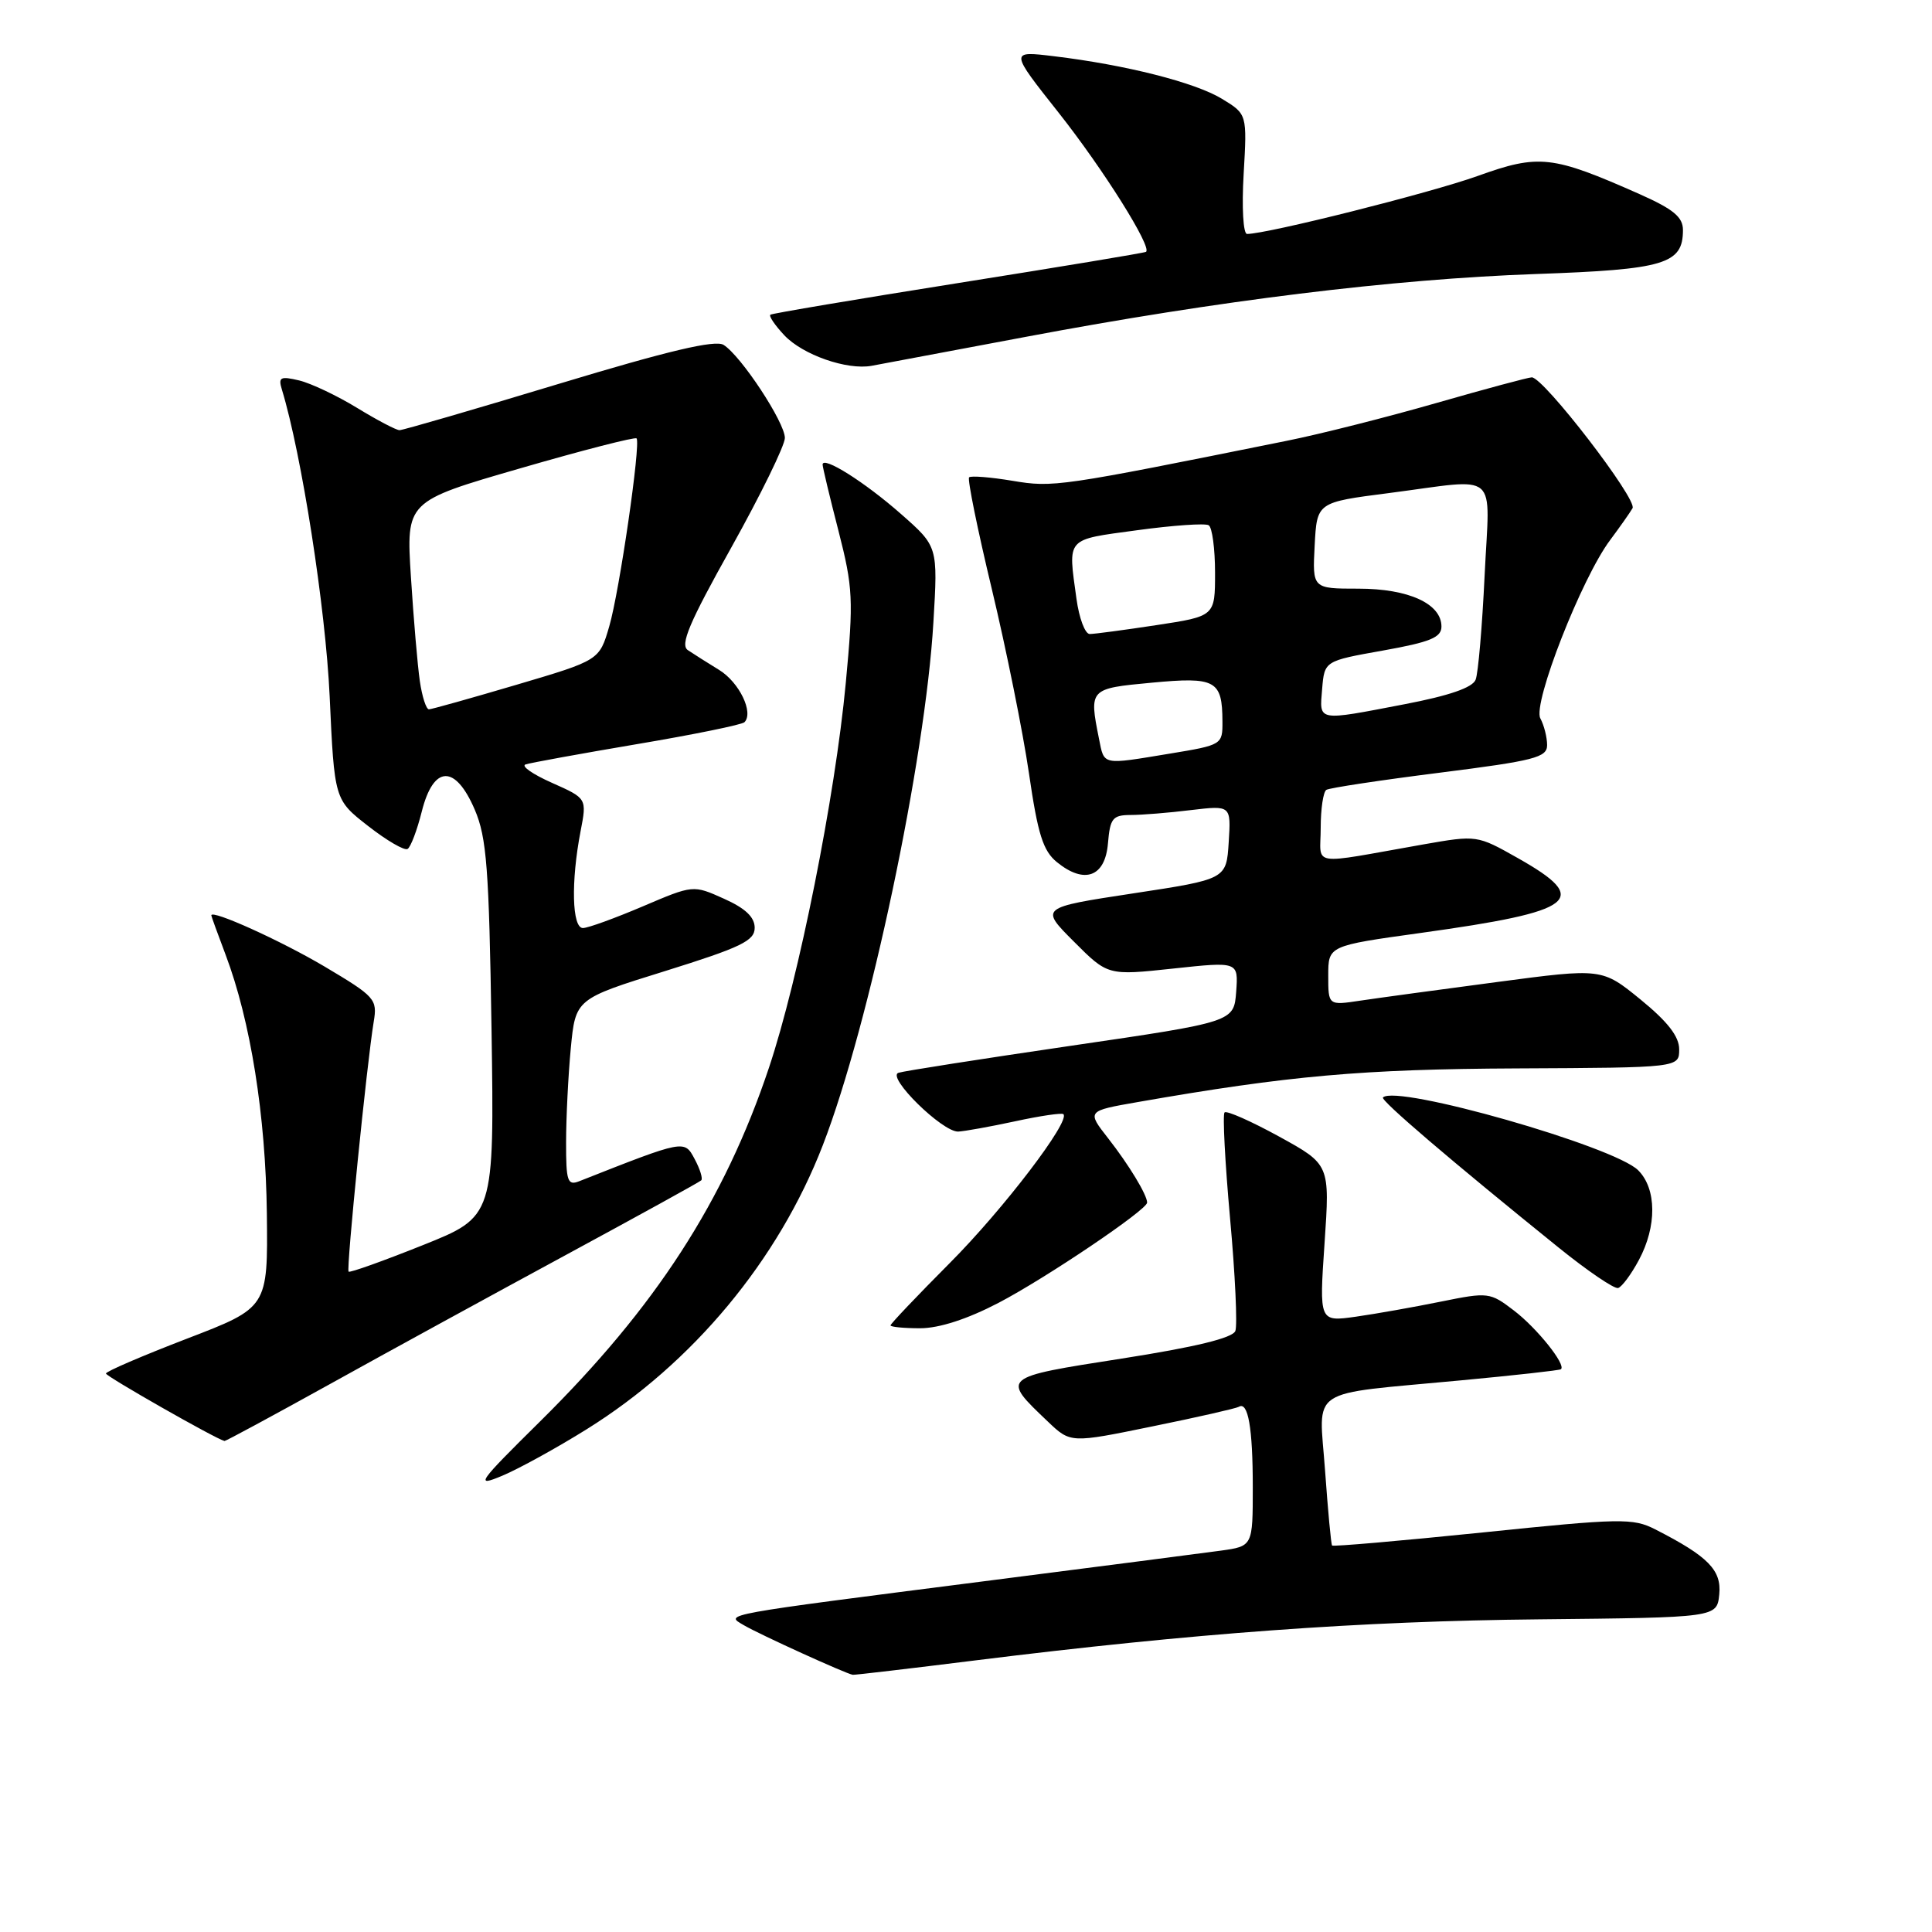 <?xml version="1.0" encoding="UTF-8" standalone="no"?>
<!DOCTYPE svg PUBLIC "-//W3C//DTD SVG 1.1//EN" "http://www.w3.org/Graphics/SVG/1.1/DTD/svg11.dtd" >
<svg xmlns="http://www.w3.org/2000/svg" xmlns:xlink="http://www.w3.org/1999/xlink" version="1.1" viewBox="0 0 256 256">
 <g >
 <path fill="currentColor"
d=" M 129.25 220.01 C 158.08 216.42 180.26 214.80 204.00 214.57 C 227.50 214.33 227.50 214.33 227.81 211.27 C 228.13 208.05 226.35 206.23 219.33 202.65 C 216.38 201.14 214.75 201.17 196.45 203.06 C 185.61 204.17 176.64 204.95 176.51 204.79 C 176.37 204.63 175.96 200.17 175.58 194.89 C 174.78 183.61 172.92 184.86 193.53 182.91 C 200.67 182.24 206.65 181.58 206.83 181.43 C 207.56 180.86 203.65 175.97 200.60 173.65 C 197.44 171.23 197.19 171.20 190.93 172.47 C 187.39 173.19 182.32 174.09 179.65 174.47 C 174.80 175.15 174.80 175.15 175.51 164.73 C 176.22 154.30 176.22 154.30 169.49 150.60 C 165.79 148.57 162.54 147.13 162.26 147.40 C 161.99 147.68 162.32 153.99 162.99 161.44 C 163.67 168.89 163.98 175.60 163.69 176.36 C 163.33 177.29 158.41 178.49 148.62 180.02 C 132.59 182.52 132.65 182.47 138.84 188.36 C 141.85 191.23 141.85 191.23 152.67 189.01 C 158.63 187.80 163.79 186.62 164.15 186.41 C 165.38 185.65 166.00 189.21 166.00 197.02 C 166.00 204.88 166.00 204.88 161.75 205.47 C 159.41 205.79 145.35 207.61 130.50 209.51 C 95.21 214.03 96.05 213.87 98.53 215.33 C 100.63 216.57 112.16 221.81 113.00 221.92 C 113.28 221.95 120.59 221.09 129.25 220.01 Z  M 77.76 189.37 C 91.82 180.60 103.13 167.00 109.03 151.74 C 115.18 135.85 122.61 100.72 123.68 82.46 C 124.28 72.41 124.28 72.41 119.39 68.11 C 114.59 63.88 109.00 60.36 109.00 61.56 C 109.00 61.89 109.94 65.84 111.10 70.33 C 113.03 77.87 113.11 79.43 112.07 90.50 C 110.66 105.56 105.84 129.68 101.89 141.48 C 95.97 159.16 86.88 173.21 71.57 188.34 C 63.25 196.56 62.90 197.07 66.56 195.54 C 68.73 194.63 73.77 191.86 77.76 189.37 Z  M 43.75 183.38 C 51.31 179.18 65.38 171.49 75.00 166.28 C 84.62 161.07 92.69 156.63 92.92 156.40 C 93.15 156.18 92.76 154.91 92.05 153.59 C 90.67 151.01 90.79 150.98 76.75 156.52 C 75.20 157.13 75.00 156.53 75.01 151.36 C 75.01 148.14 75.29 142.54 75.63 138.93 C 76.26 132.36 76.26 132.36 88.13 128.67 C 98.19 125.53 100.00 124.66 100.00 122.94 C 100.00 121.52 98.76 120.35 95.92 119.08 C 91.85 117.25 91.85 117.25 85.17 120.10 C 81.50 121.66 77.94 122.96 77.25 122.97 C 75.79 123.00 75.64 116.82 76.93 110.14 C 77.77 105.79 77.77 105.79 73.14 103.73 C 70.59 102.60 69.01 101.50 69.64 101.29 C 70.27 101.08 76.91 99.87 84.41 98.60 C 91.90 97.34 98.30 96.03 98.64 95.70 C 99.90 94.43 97.96 90.41 95.29 88.77 C 93.76 87.83 91.89 86.65 91.15 86.15 C 90.08 85.45 91.31 82.54 96.90 72.55 C 100.80 65.56 104.00 59.02 104.00 58.03 C 104.00 55.97 98.20 47.16 95.88 45.70 C 94.78 45.00 88.56 46.47 74.05 50.86 C 62.88 54.24 53.39 57.00 52.94 57.00 C 52.50 57.00 49.97 55.67 47.32 54.05 C 44.67 52.43 41.21 50.79 39.64 50.41 C 37.15 49.82 36.85 49.98 37.35 51.61 C 39.97 60.20 43.14 80.56 43.68 92.24 C 44.31 105.97 44.31 105.97 48.79 109.46 C 51.25 111.38 53.60 112.75 54.01 112.49 C 54.42 112.24 55.27 110.00 55.89 107.52 C 57.44 101.36 60.33 101.27 62.91 107.29 C 64.49 110.98 64.80 115.07 65.13 136.39 C 65.50 161.20 65.50 161.20 56.00 165.00 C 50.77 167.09 46.36 168.67 46.19 168.50 C 45.86 168.19 48.62 140.81 49.52 135.38 C 50.02 132.40 49.70 132.05 43.02 128.08 C 37.25 124.66 28.00 120.47 28.00 121.29 C 28.00 121.41 28.85 123.75 29.89 126.50 C 33.20 135.25 35.21 147.85 35.36 160.83 C 35.50 173.26 35.50 173.26 24.77 177.38 C 18.87 179.65 14.04 181.72 14.04 182.00 C 14.04 182.38 28.59 190.67 29.75 190.94 C 29.89 190.97 36.19 187.57 43.75 183.38 Z  M 132.30 172.64 C 138.57 169.37 152.00 160.31 152.00 159.35 C 152.00 158.33 149.58 154.34 146.85 150.85 C 144.00 147.21 144.00 147.21 150.75 146.03 C 170.76 142.53 180.56 141.66 201.00 141.57 C 222.50 141.47 222.50 141.47 222.50 139.04 C 222.50 137.34 220.99 135.39 217.39 132.45 C 212.27 128.28 212.27 128.28 198.39 130.12 C 190.75 131.13 182.59 132.24 180.25 132.59 C 176.00 133.23 176.00 133.23 176.00 129.27 C 176.00 125.32 176.00 125.32 188.25 123.62 C 208.94 120.75 210.91 119.22 201.10 113.69 C 195.72 110.65 195.69 110.65 188.60 111.89 C 173.23 114.60 175.00 114.89 175.00 109.69 C 175.00 107.18 175.34 104.91 175.75 104.66 C 176.16 104.40 182.91 103.38 190.75 102.39 C 203.33 100.80 205.00 100.37 205.00 98.73 C 205.00 97.71 204.60 96.11 204.10 95.18 C 203.06 93.24 209.58 76.58 213.36 71.55 C 214.61 69.87 215.95 67.98 216.32 67.34 C 217.00 66.19 204.54 50.00 202.97 50.00 C 202.53 50.00 196.84 51.53 190.33 53.40 C 183.82 55.27 174.90 57.53 170.50 58.41 C 140.26 64.51 139.57 64.61 134.17 63.71 C 131.24 63.22 128.65 63.02 128.41 63.25 C 128.17 63.49 129.53 70.17 131.43 78.09 C 133.33 86.02 135.54 96.98 136.34 102.45 C 137.52 110.57 138.21 112.75 140.06 114.25 C 143.71 117.21 146.44 116.19 146.81 111.75 C 147.09 108.43 147.43 108.00 149.81 107.99 C 151.29 107.99 154.89 107.70 157.81 107.34 C 163.12 106.71 163.12 106.71 162.81 111.60 C 162.50 116.50 162.50 116.50 150.14 118.38 C 137.79 120.26 137.79 120.26 142.29 124.76 C 146.79 129.27 146.79 129.27 155.44 128.34 C 164.09 127.41 164.09 127.41 163.80 131.41 C 163.50 135.41 163.50 135.41 141.91 138.57 C 130.03 140.31 119.74 141.92 119.05 142.15 C 117.42 142.69 124.88 150.02 126.97 149.94 C 127.81 149.90 131.20 149.29 134.50 148.58 C 137.80 147.86 140.68 147.44 140.90 147.63 C 141.91 148.49 132.94 160.25 125.84 167.37 C 121.53 171.70 118.00 175.41 118.00 175.62 C 118.00 175.83 119.77 176.00 121.93 176.00 C 124.44 176.00 128.18 174.79 132.30 172.64 Z  M 217.16 166.96 C 219.56 162.49 219.52 157.52 217.07 155.07 C 213.89 151.89 185.01 143.65 183.25 145.42 C 182.88 145.78 192.25 153.79 206.50 165.29 C 210.35 168.40 213.91 170.82 214.41 170.67 C 214.91 170.52 216.15 168.85 217.16 166.96 Z  M 136.00 44.62 C 161.54 39.81 184.59 36.98 203.50 36.31 C 220.60 35.71 223.00 34.99 223.00 30.48 C 223.00 28.76 221.74 27.72 217.25 25.72 C 205.67 20.59 203.94 20.39 195.79 23.32 C 189.52 25.57 167.91 31.00 165.24 31.00 C 164.73 31.00 164.53 27.48 164.79 23.06 C 165.25 15.12 165.25 15.12 161.91 13.09 C 158.34 10.92 149.14 8.59 139.65 7.45 C 133.79 6.74 133.79 6.74 140.28 14.94 C 146.20 22.43 152.70 32.79 151.85 33.37 C 151.66 33.51 140.47 35.36 127.00 37.50 C 113.53 39.64 102.31 41.53 102.08 41.70 C 101.85 41.87 102.68 43.10 103.93 44.43 C 106.37 47.02 112.23 49.07 115.50 48.47 C 116.60 48.26 125.83 46.53 136.00 44.62 Z  M 55.63 90.25 C 55.33 88.19 54.80 81.98 54.45 76.46 C 53.81 66.43 53.81 66.43 68.92 62.06 C 77.22 59.65 84.17 57.87 84.35 58.09 C 84.92 58.82 82.08 78.37 80.73 82.99 C 79.42 87.49 79.42 87.49 68.46 90.73 C 62.43 92.51 57.20 93.98 56.84 93.99 C 56.47 93.99 55.93 92.31 55.63 90.25 Z  M 145.62 97.88 C 144.30 91.27 144.34 91.23 152.61 90.46 C 161.09 89.66 161.96 90.14 161.98 95.60 C 162.00 98.67 161.92 98.72 155.06 99.85 C 145.91 101.36 146.34 101.45 145.62 97.88 Z  M 175.19 91.29 C 175.50 87.58 175.50 87.58 183.25 86.20 C 189.52 85.08 191.00 84.47 191.00 83.02 C 191.00 79.99 186.64 78.00 179.99 78.00 C 173.90 78.00 173.90 78.00 174.20 72.28 C 174.50 66.56 174.50 66.56 184.00 65.34 C 198.93 63.41 197.39 62.09 196.72 76.25 C 196.40 82.99 195.87 89.20 195.53 90.06 C 195.13 91.11 192.03 92.18 186.13 93.31 C 174.41 95.56 174.83 95.64 175.19 91.29 Z  M 142.64 79.36 C 141.51 71.13 141.12 71.56 150.66 70.26 C 155.42 69.61 159.70 69.31 160.16 69.60 C 160.62 69.88 161.00 72.71 161.00 75.89 C 161.00 81.65 161.00 81.65 153.25 82.83 C 148.99 83.48 145.00 84.01 144.39 84.01 C 143.77 84.00 142.99 81.91 142.64 79.36 Z "/>
</g>
</svg>